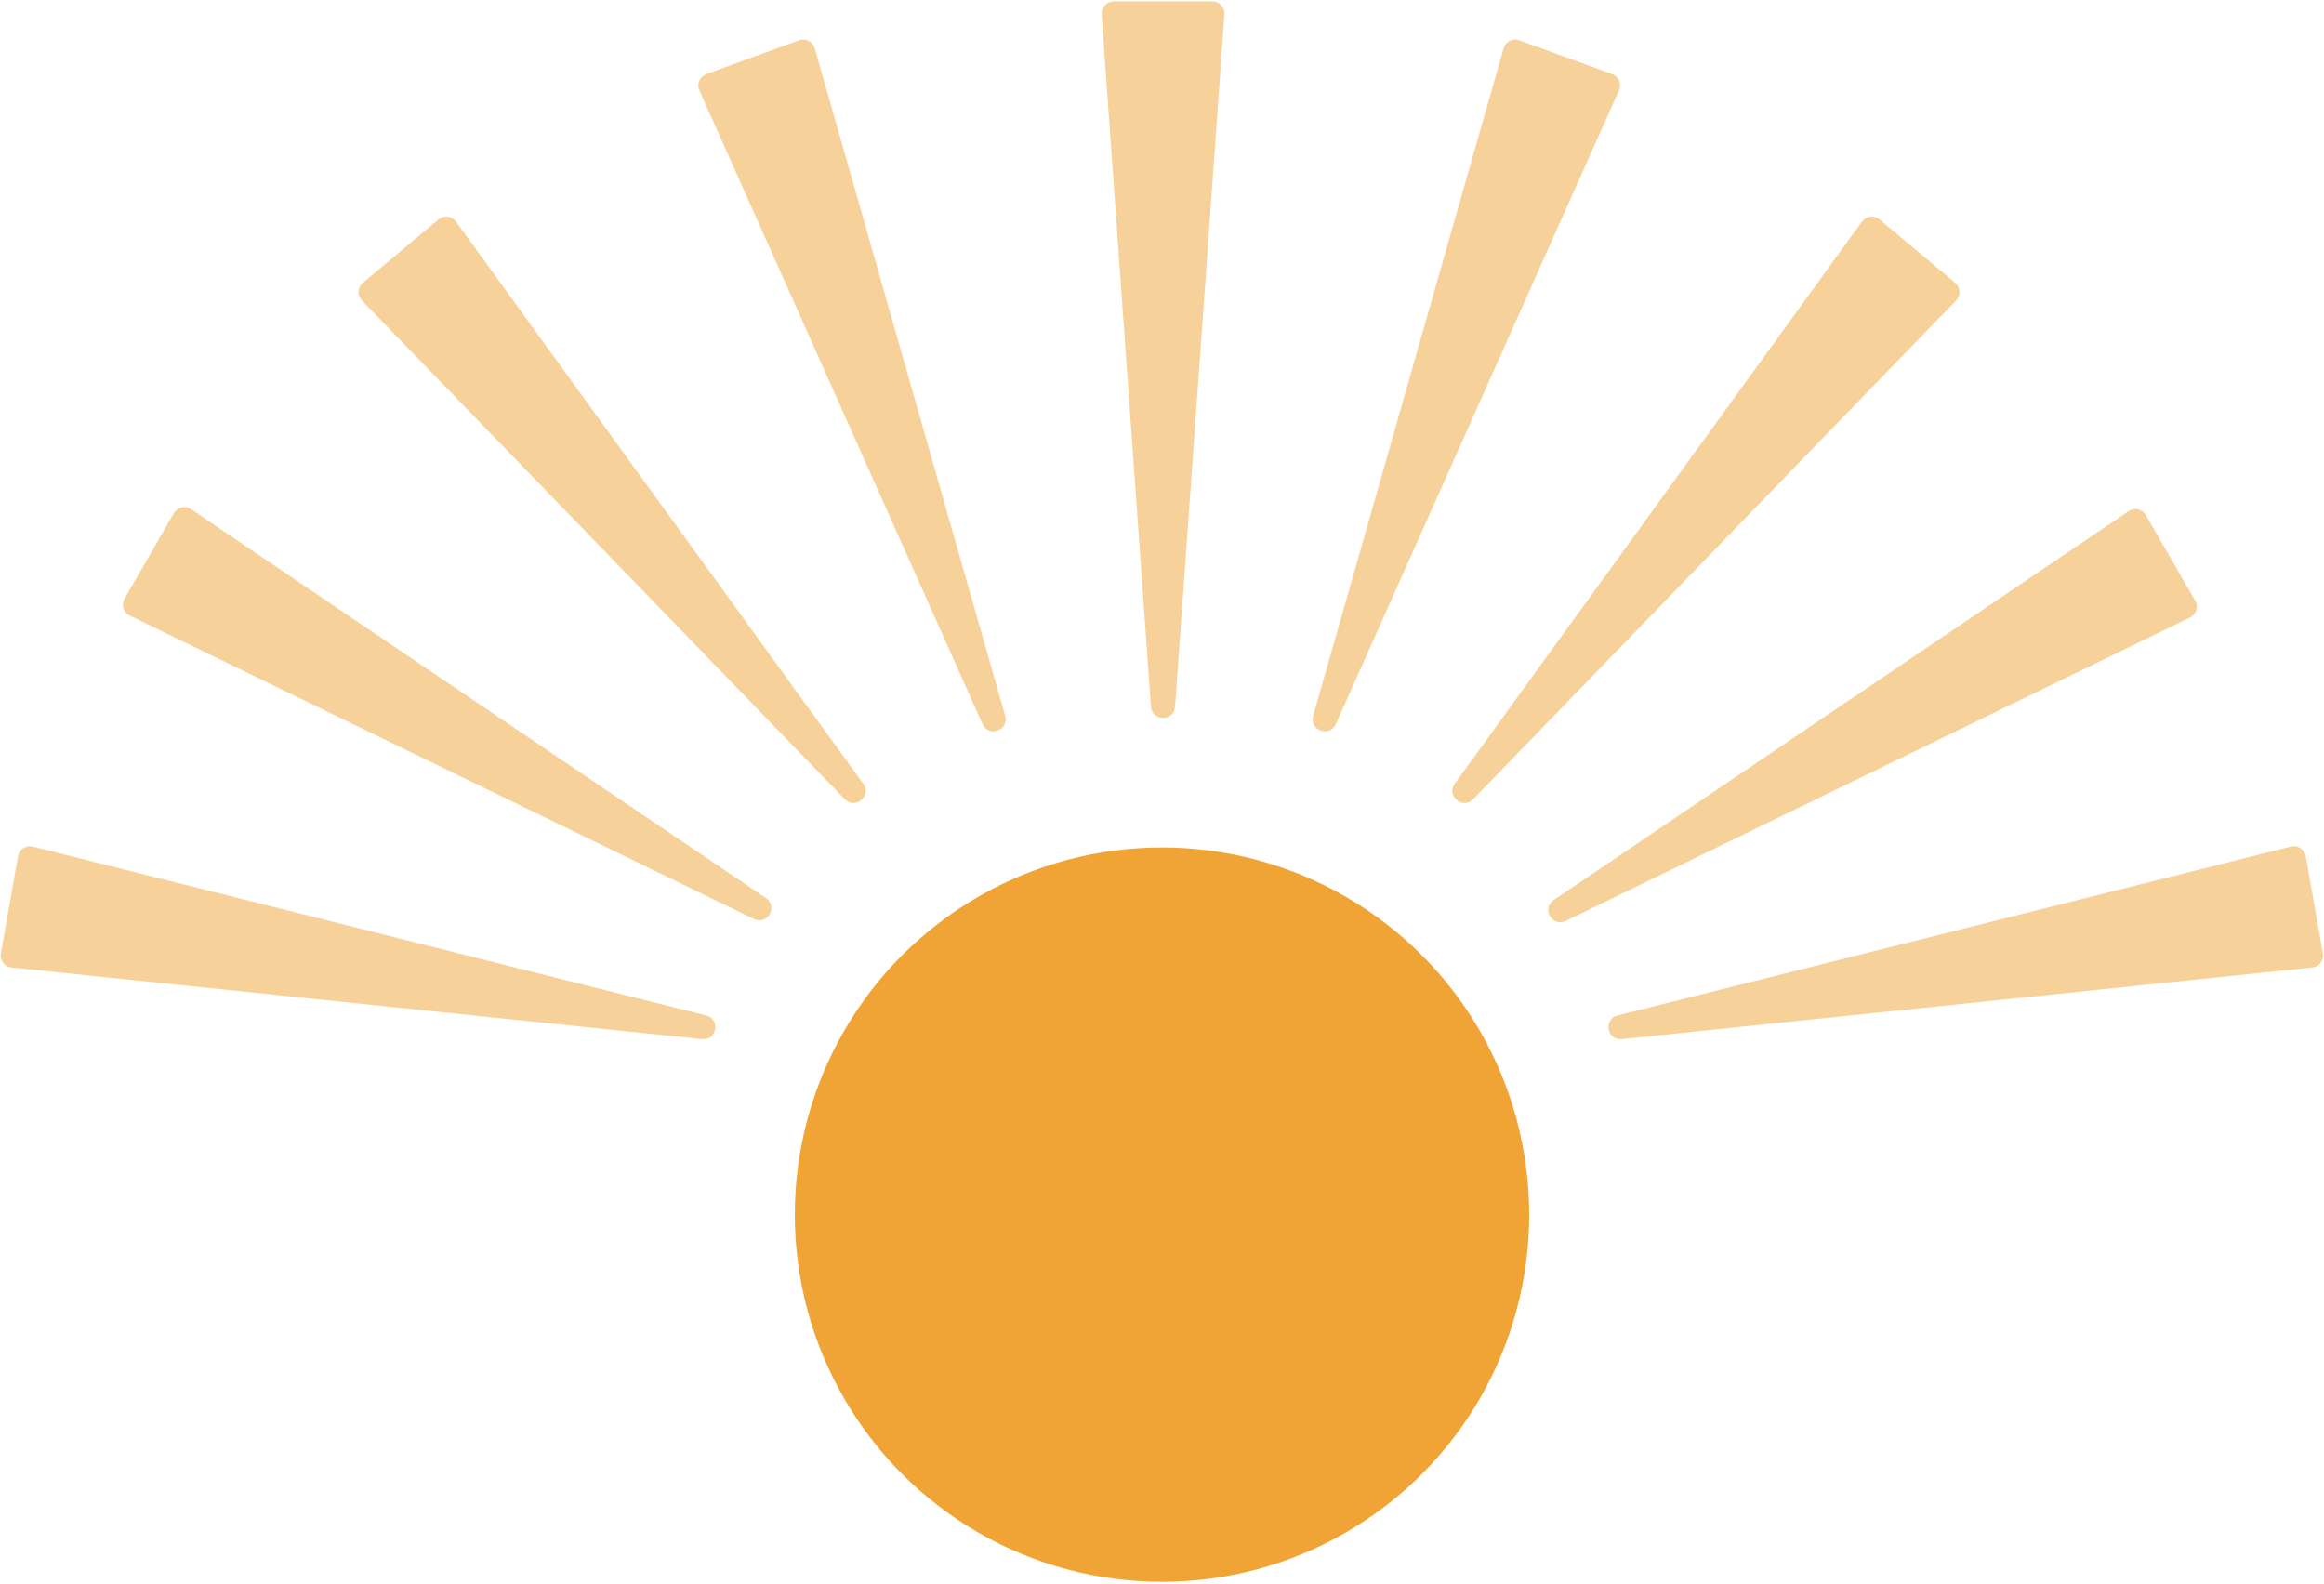 <svg width="769" height="524" viewBox="0 0 769 524" fill="none" xmlns="http://www.w3.org/2000/svg">
<g opacity="0.5">
<path d="M388.823 233.839C388.47 238.793 381.196 238.793 380.843 233.839L364.514 4.739C364.349 2.424 366.183 0.455 368.504 0.455H401.162C403.483 0.455 405.317 2.424 405.152 4.739L388.823 233.839Z" fill="#F0A436"/>
<path d="M442.014 239.608C439.988 244.143 433.153 241.655 434.516 236.879L497.529 16.011C498.165 13.779 500.562 12.555 502.743 13.349L533.432 24.519C535.613 25.313 536.663 27.79 535.716 29.91L442.014 239.608Z" fill="#F0A436"/>
<path d="M325.114 239.608C327.14 244.143 333.975 241.655 332.612 236.879L269.6 16.011C268.963 13.779 266.566 12.555 264.385 13.349L233.697 24.519C231.516 25.313 230.466 27.79 231.413 29.91L325.114 239.608Z" fill="#F0A436"/>
<path d="M487.477 264.446C484.022 268.014 478.45 263.339 481.364 259.317L616.118 73.32C617.48 71.44 620.15 71.111 621.928 72.603L646.946 93.595C648.724 95.087 648.863 97.774 647.248 99.441L487.477 264.446Z" fill="#F0A436"/>
<path d="M279.532 264.446C282.987 268.014 288.559 263.339 285.645 259.317L150.891 73.32C149.529 71.44 146.859 71.111 145.081 72.603L120.063 93.595C118.285 95.087 118.146 97.774 119.761 99.441L279.532 264.446Z" fill="#F0A436"/>
<path d="M249.493 304.106C253.96 306.277 257.596 299.978 253.483 297.195L63.241 168.504C61.318 167.203 58.696 167.807 57.535 169.817L41.206 198.1C40.046 200.11 40.834 202.683 42.922 203.697L249.493 304.106Z" fill="#F0A436"/>
<path d="M518.092 304.741C513.625 306.912 509.988 300.613 514.102 297.83L704.343 169.139C706.266 167.839 708.888 168.442 710.049 170.453L726.378 198.735C727.538 200.745 726.75 203.318 724.662 204.333L518.092 304.741Z" fill="#F0A436"/>
<path d="M536.647 343.857C531.707 344.369 530.444 337.206 535.261 335.998L758.044 280.135C760.296 279.57 762.553 281.034 762.957 283.32L768.628 315.482C769.031 317.768 767.41 319.916 765.101 320.155L536.647 343.857Z" fill="#F0A436"/>
<path d="M232.269 343.857C237.209 344.369 238.472 337.206 233.655 335.998L10.872 280.135C8.62 279.57 6.363 281.034 5.96 283.32L0.289 315.482C-0.114 317.768 1.506 319.916 3.815 320.155L232.269 343.857Z" fill="#F0A436"/>
</g>
<circle cx="384.5" cy="401.93" r="121.5" fill="#F0A436"/>
</svg>
